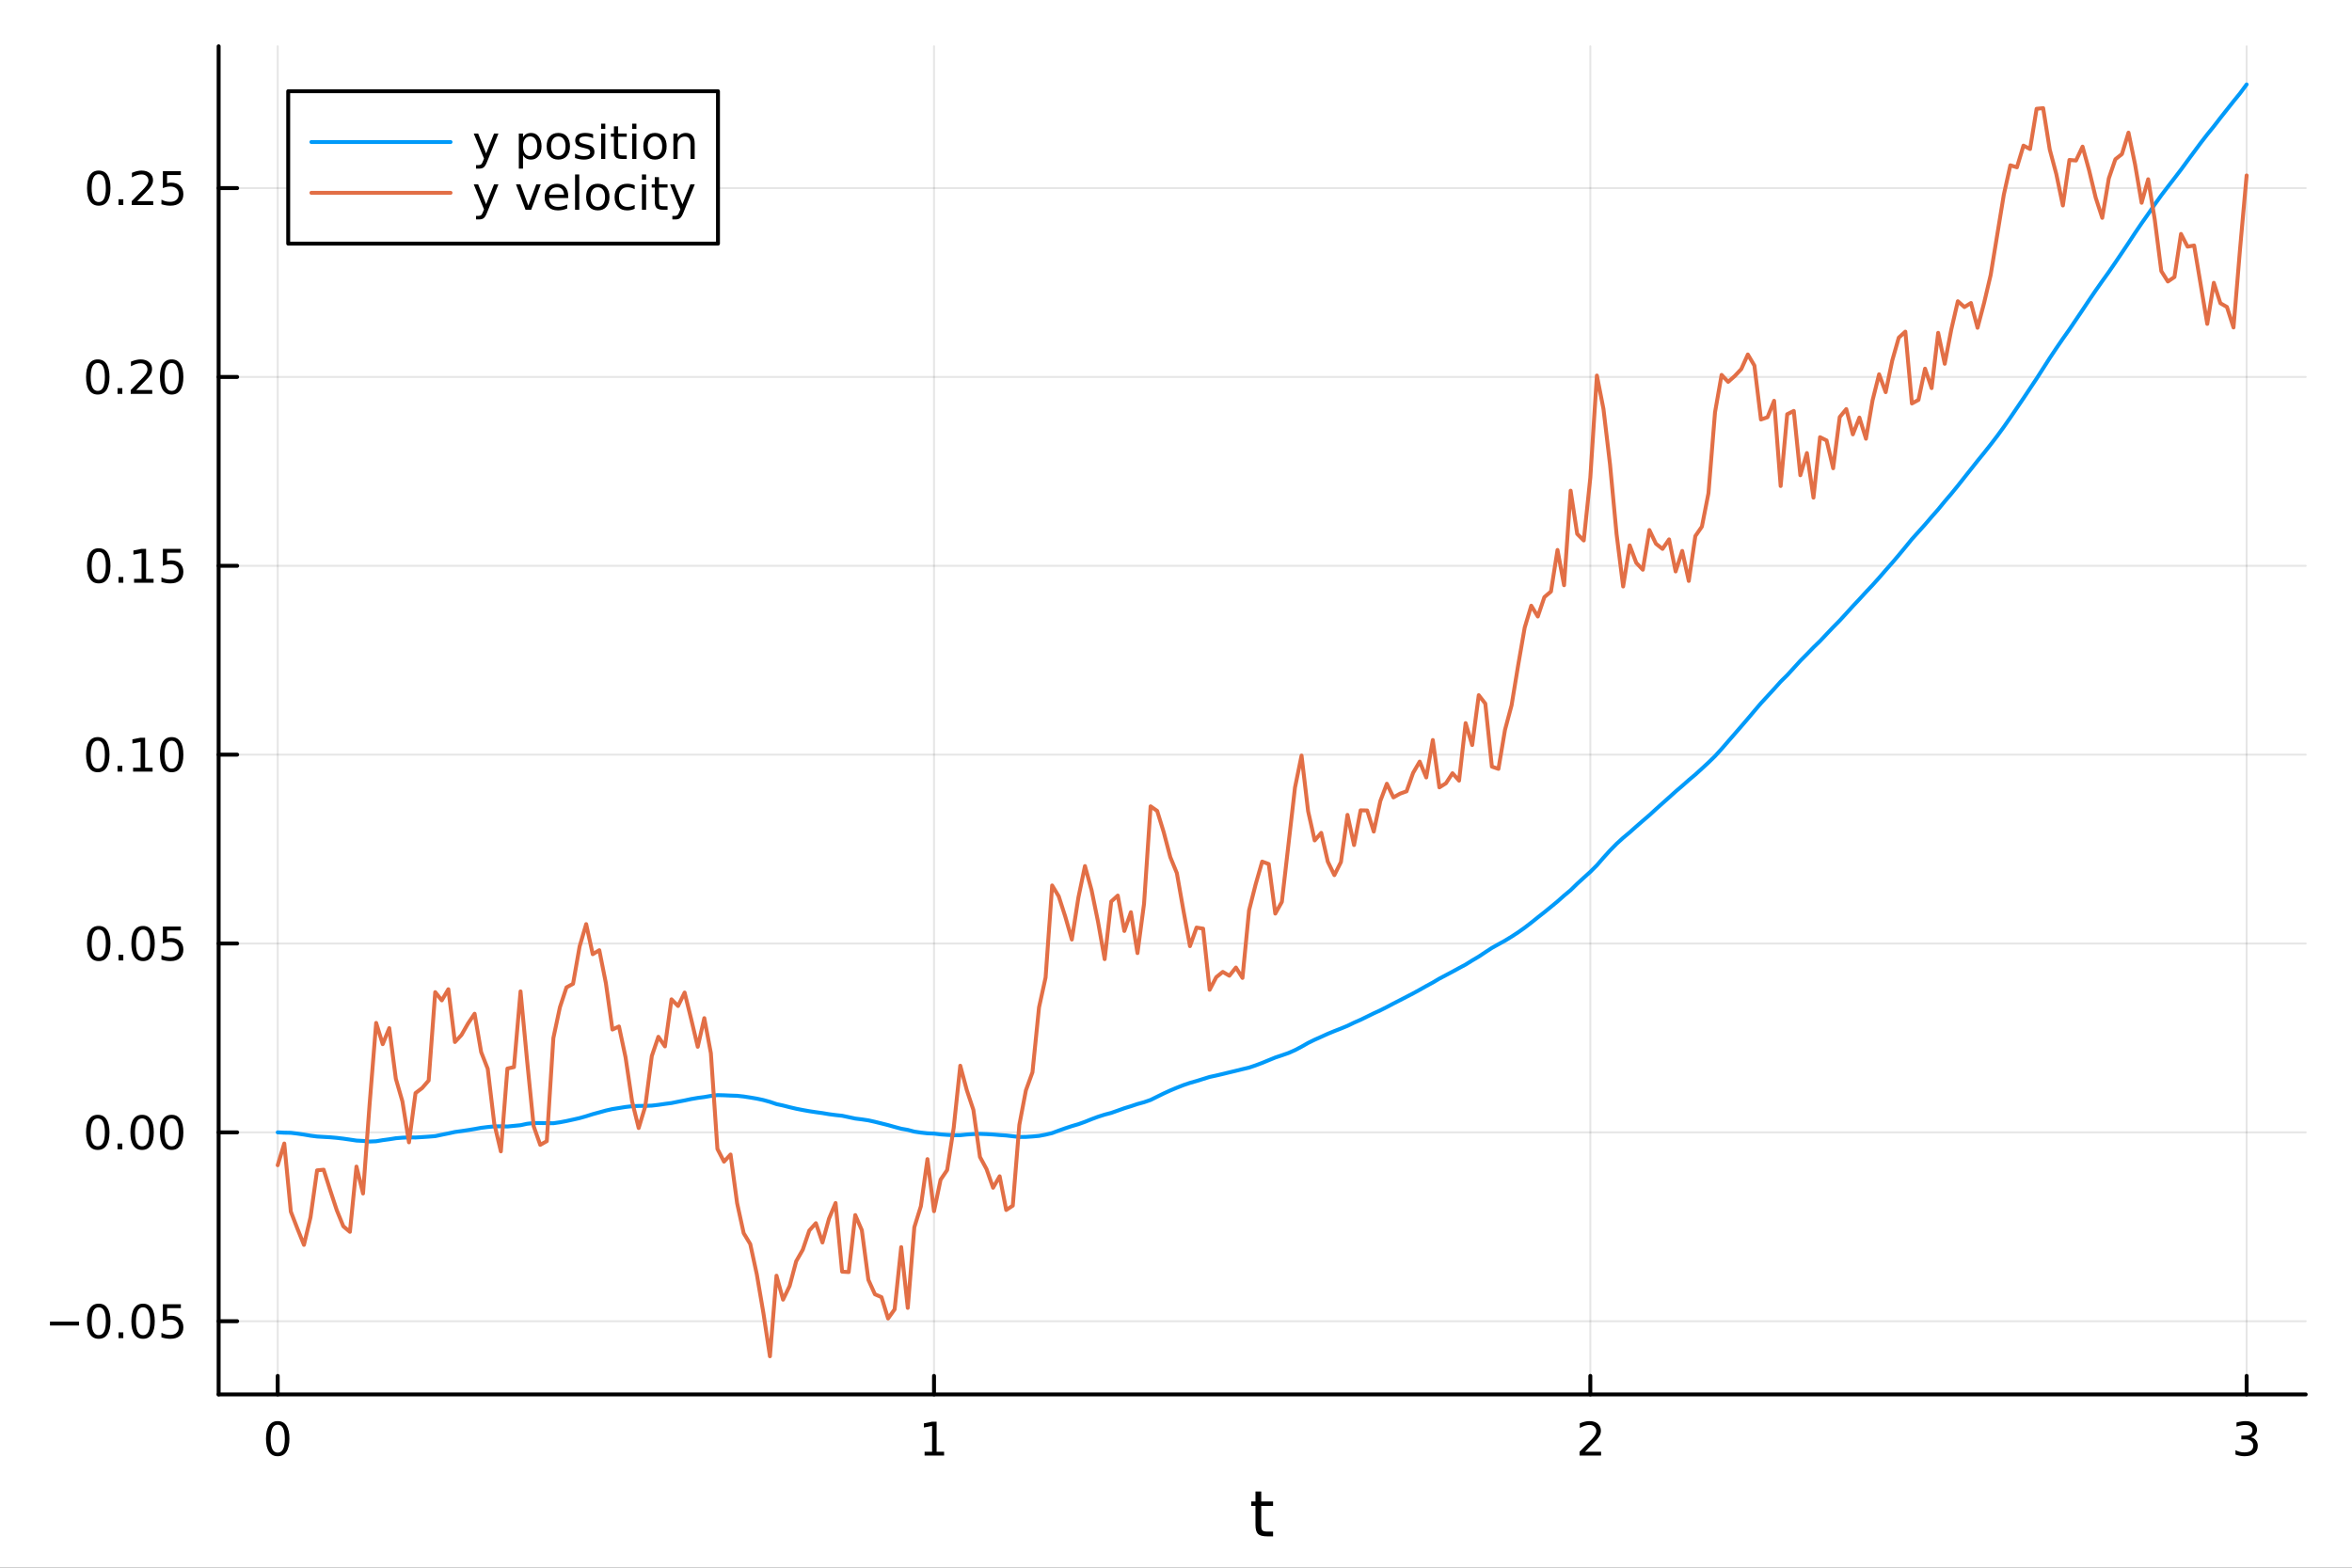<?xml version="1.0" encoding="utf-8"?>
<svg xmlns="http://www.w3.org/2000/svg" xmlns:xlink="http://www.w3.org/1999/xlink" width="600" height="400" viewBox="0 0 2400 1600">
<rect x="0" y="0" width="2400" height="1600" fill="#333333" stroke="none"/>
<defs>
  <clipPath id="clip410">
    <rect x="0" y="0" width="2400" height="1600"/>
  </clipPath>
</defs>
<path clip-path="url(#clip410)" d="M0 1600 L2400 1600 L2400 0 L0 0  Z" fill="#ffffff" fill-rule="evenodd" fill-opacity="1"/>
<defs>
  <clipPath id="clip411">
    <rect x="480" y="0" width="1681" height="1600"/>
  </clipPath>
</defs>
<path clip-path="url(#clip410)" d="M223.103 1423.18 L2352.76 1423.18 L2352.76 47.244 L223.103 47.244  Z" fill="#ffffff" fill-rule="evenodd" fill-opacity="1"/>
<defs>
  <clipPath id="clip412">
    <rect x="223" y="47" width="2131" height="1377"/>
  </clipPath>
</defs>
<polyline clip-path="url(#clip412)" style="stroke:#000000; stroke-linecap:round; stroke-linejoin:round; stroke-width:2; stroke-opacity:0.1; fill:none" points="283.376,1423.18 283.376,47.244 "/>
<polyline clip-path="url(#clip412)" style="stroke:#000000; stroke-linecap:round; stroke-linejoin:round; stroke-width:2; stroke-opacity:0.1; fill:none" points="953.078,1423.18 953.078,47.244 "/>
<polyline clip-path="url(#clip412)" style="stroke:#000000; stroke-linecap:round; stroke-linejoin:round; stroke-width:2; stroke-opacity:0.1; fill:none" points="1622.78,1423.18 1622.78,47.244 "/>
<polyline clip-path="url(#clip412)" style="stroke:#000000; stroke-linecap:round; stroke-linejoin:round; stroke-width:2; stroke-opacity:0.1; fill:none" points="2292.48,1423.18 2292.48,47.244 "/>
<polyline clip-path="url(#clip410)" style="stroke:#000000; stroke-linecap:round; stroke-linejoin:round; stroke-width:4; stroke-opacity:1; fill:none" points="223.103,1423.18 2352.76,1423.18 "/>
<polyline clip-path="url(#clip410)" style="stroke:#000000; stroke-linecap:round; stroke-linejoin:round; stroke-width:4; stroke-opacity:1; fill:none" points="283.376,1423.18 283.376,1404.28 "/>
<polyline clip-path="url(#clip410)" style="stroke:#000000; stroke-linecap:round; stroke-linejoin:round; stroke-width:4; stroke-opacity:1; fill:none" points="953.078,1423.18 953.078,1404.28 "/>
<polyline clip-path="url(#clip410)" style="stroke:#000000; stroke-linecap:round; stroke-linejoin:round; stroke-width:4; stroke-opacity:1; fill:none" points="1622.78,1423.18 1622.78,1404.28 "/>
<polyline clip-path="url(#clip410)" style="stroke:#000000; stroke-linecap:round; stroke-linejoin:round; stroke-width:4; stroke-opacity:1; fill:none" points="2292.48,1423.18 2292.48,1404.28 "/>
<path clip-path="url(#clip410)" d="M283.376 1454.1 Q279.765 1454.1 277.936 1457.66 Q276.13 1461.2 276.13 1468.33 Q276.13 1475.44 277.936 1479.01 Q279.765 1482.55 283.376 1482.55 Q287.01 1482.55 288.816 1479.01 Q290.644 1475.44 290.644 1468.33 Q290.644 1461.2 288.816 1457.66 Q287.01 1454.1 283.376 1454.1 M283.376 1450.39 Q289.186 1450.39 292.241 1455 Q295.32 1459.58 295.32 1468.33 Q295.32 1477.06 292.241 1481.67 Q289.186 1486.25 283.376 1486.25 Q277.566 1486.25 274.487 1481.67 Q271.431 1477.06 271.431 1468.33 Q271.431 1459.58 274.487 1455 Q277.566 1450.39 283.376 1450.39 Z" fill="#000000" fill-rule="nonzero" fill-opacity="1" /><path clip-path="url(#clip410)" d="M943.46 1481.64 L951.099 1481.64 L951.099 1455.28 L942.789 1456.95 L942.789 1452.69 L951.053 1451.02 L955.728 1451.02 L955.728 1481.64 L963.367 1481.64 L963.367 1485.58 L943.46 1485.58 L943.46 1481.64 Z" fill="#000000" fill-rule="nonzero" fill-opacity="1" /><path clip-path="url(#clip410)" d="M1617.43 1481.64 L1633.75 1481.64 L1633.75 1485.58 L1611.81 1485.58 L1611.81 1481.64 Q1614.47 1478.89 1619.05 1474.26 Q1623.66 1469.61 1624.84 1468.27 Q1627.09 1465.74 1627.97 1464.01 Q1628.87 1462.25 1628.87 1460.56 Q1628.87 1457.8 1626.92 1456.07 Q1625 1454.33 1621.9 1454.33 Q1619.7 1454.33 1617.25 1455.09 Q1614.82 1455.86 1612.04 1457.41 L1612.04 1452.69 Q1614.86 1451.55 1617.32 1450.97 Q1619.77 1450.39 1621.81 1450.39 Q1627.18 1450.39 1630.37 1453.08 Q1633.57 1455.77 1633.57 1460.26 Q1633.57 1462.39 1632.76 1464.31 Q1631.97 1466.2 1629.86 1468.8 Q1629.28 1469.47 1626.18 1472.69 Q1623.08 1475.88 1617.43 1481.64 Z" fill="#000000" fill-rule="nonzero" fill-opacity="1" /><path clip-path="url(#clip410)" d="M2296.73 1466.95 Q2300.09 1467.66 2301.96 1469.93 Q2303.86 1472.2 2303.86 1475.53 Q2303.86 1480.65 2300.34 1483.45 Q2296.82 1486.25 2290.34 1486.25 Q2288.17 1486.25 2285.85 1485.81 Q2283.56 1485.39 2281.11 1484.54 L2281.11 1480.02 Q2283.05 1481.16 2285.36 1481.74 Q2287.68 1482.32 2290.2 1482.32 Q2294.6 1482.32 2296.89 1480.58 Q2299.21 1478.84 2299.21 1475.53 Q2299.21 1472.48 2297.05 1470.77 Q2294.92 1469.03 2291.11 1469.03 L2287.08 1469.03 L2287.08 1465.19 L2291.29 1465.19 Q2294.74 1465.19 2296.57 1463.82 Q2298.4 1462.43 2298.4 1459.84 Q2298.4 1457.18 2296.5 1455.77 Q2294.62 1454.33 2291.11 1454.33 Q2289.18 1454.33 2286.99 1454.75 Q2284.79 1455.16 2282.15 1456.04 L2282.15 1451.88 Q2284.81 1451.14 2287.12 1450.77 Q2289.46 1450.39 2291.52 1450.39 Q2296.85 1450.39 2299.95 1452.83 Q2303.05 1455.23 2303.05 1459.35 Q2303.05 1462.22 2301.41 1464.21 Q2299.76 1466.18 2296.73 1466.95 Z" fill="#000000" fill-rule="nonzero" fill-opacity="1" /><path clip-path="url(#clip410)" d="M1286.99 1522.27 L1286.99 1532.4 L1299.05 1532.4 L1299.05 1536.95 L1286.99 1536.95 L1286.99 1556.3 Q1286.99 1560.66 1288.17 1561.9 Q1289.38 1563.14 1293.04 1563.14 L1299.05 1563.14 L1299.05 1568.04 L1293.04 1568.04 Q1286.26 1568.04 1283.68 1565.53 Q1281.1 1562.98 1281.1 1556.3 L1281.1 1536.95 L1276.81 1536.95 L1276.81 1532.4 L1281.1 1532.4 L1281.1 1522.27 L1286.99 1522.27 Z" fill="#000000" fill-rule="nonzero" fill-opacity="1" /><polyline clip-path="url(#clip412)" style="stroke:#000000; stroke-linecap:round; stroke-linejoin:round; stroke-width:2; stroke-opacity:0.1; fill:none" points="223.103,1348.44 2352.76,1348.44 "/>
<polyline clip-path="url(#clip412)" style="stroke:#000000; stroke-linecap:round; stroke-linejoin:round; stroke-width:2; stroke-opacity:0.1; fill:none" points="223.103,1155.7 2352.76,1155.7 "/>
<polyline clip-path="url(#clip412)" style="stroke:#000000; stroke-linecap:round; stroke-linejoin:round; stroke-width:2; stroke-opacity:0.1; fill:none" points="223.103,962.954 2352.76,962.954 "/>
<polyline clip-path="url(#clip412)" style="stroke:#000000; stroke-linecap:round; stroke-linejoin:round; stroke-width:2; stroke-opacity:0.1; fill:none" points="223.103,770.21 2352.76,770.21 "/>
<polyline clip-path="url(#clip412)" style="stroke:#000000; stroke-linecap:round; stroke-linejoin:round; stroke-width:2; stroke-opacity:0.1; fill:none" points="223.103,577.467 2352.76,577.467 "/>
<polyline clip-path="url(#clip412)" style="stroke:#000000; stroke-linecap:round; stroke-linejoin:round; stroke-width:2; stroke-opacity:0.1; fill:none" points="223.103,384.723 2352.76,384.723 "/>
<polyline clip-path="url(#clip412)" style="stroke:#000000; stroke-linecap:round; stroke-linejoin:round; stroke-width:2; stroke-opacity:0.1; fill:none" points="223.103,191.98 2352.76,191.98 "/>
<polyline clip-path="url(#clip410)" style="stroke:#000000; stroke-linecap:round; stroke-linejoin:round; stroke-width:4; stroke-opacity:1; fill:none" points="223.103,1423.18 223.103,47.244 "/>
<polyline clip-path="url(#clip410)" style="stroke:#000000; stroke-linecap:round; stroke-linejoin:round; stroke-width:4; stroke-opacity:1; fill:none" points="223.103,1348.44 242,1348.44 "/>
<polyline clip-path="url(#clip410)" style="stroke:#000000; stroke-linecap:round; stroke-linejoin:round; stroke-width:4; stroke-opacity:1; fill:none" points="223.103,1155.7 242,1155.7 "/>
<polyline clip-path="url(#clip410)" style="stroke:#000000; stroke-linecap:round; stroke-linejoin:round; stroke-width:4; stroke-opacity:1; fill:none" points="223.103,962.954 242,962.954 "/>
<polyline clip-path="url(#clip410)" style="stroke:#000000; stroke-linecap:round; stroke-linejoin:round; stroke-width:4; stroke-opacity:1; fill:none" points="223.103,770.21 242,770.21 "/>
<polyline clip-path="url(#clip410)" style="stroke:#000000; stroke-linecap:round; stroke-linejoin:round; stroke-width:4; stroke-opacity:1; fill:none" points="223.103,577.467 242,577.467 "/>
<polyline clip-path="url(#clip410)" style="stroke:#000000; stroke-linecap:round; stroke-linejoin:round; stroke-width:4; stroke-opacity:1; fill:none" points="223.103,384.723 242,384.723 "/>
<polyline clip-path="url(#clip410)" style="stroke:#000000; stroke-linecap:round; stroke-linejoin:round; stroke-width:4; stroke-opacity:1; fill:none" points="223.103,191.98 242,191.98 "/>
<path clip-path="url(#clip410)" d="M50.992 1348.89 L80.668 1348.89 L80.668 1352.83 L50.992 1352.83 L50.992 1348.89 Z" fill="#000000" fill-rule="nonzero" fill-opacity="1" /><path clip-path="url(#clip410)" d="M100.76 1334.24 Q97.149 1334.24 95.321 1337.8 Q93.515 1341.35 93.515 1348.48 Q93.515 1355.58 95.321 1359.15 Q97.149 1362.69 100.76 1362.69 Q104.395 1362.69 106.2 1359.15 Q108.029 1355.58 108.029 1348.48 Q108.029 1341.35 106.2 1337.8 Q104.395 1334.24 100.76 1334.24 M100.76 1330.54 Q106.571 1330.54 109.626 1335.14 Q112.705 1339.73 112.705 1348.48 Q112.705 1357.2 109.626 1361.81 Q106.571 1366.39 100.76 1366.39 Q94.95 1366.39 91.871 1361.81 Q88.816 1357.2 88.816 1348.48 Q88.816 1339.73 91.871 1335.14 Q94.95 1330.54 100.76 1330.54 Z" fill="#000000" fill-rule="nonzero" fill-opacity="1" /><path clip-path="url(#clip410)" d="M120.922 1359.84 L125.807 1359.84 L125.807 1365.72 L120.922 1365.72 L120.922 1359.84 Z" fill="#000000" fill-rule="nonzero" fill-opacity="1" /><path clip-path="url(#clip410)" d="M145.992 1334.24 Q142.381 1334.24 140.552 1337.8 Q138.746 1341.35 138.746 1348.48 Q138.746 1355.58 140.552 1359.15 Q142.381 1362.69 145.992 1362.69 Q149.626 1362.69 151.431 1359.15 Q153.26 1355.58 153.26 1348.48 Q153.26 1341.35 151.431 1337.8 Q149.626 1334.24 145.992 1334.24 M145.992 1330.54 Q151.802 1330.54 154.857 1335.14 Q157.936 1339.73 157.936 1348.48 Q157.936 1357.2 154.857 1361.81 Q151.802 1366.39 145.992 1366.39 Q140.181 1366.39 137.103 1361.81 Q134.047 1357.2 134.047 1348.48 Q134.047 1339.73 137.103 1335.14 Q140.181 1330.54 145.992 1330.54 Z" fill="#000000" fill-rule="nonzero" fill-opacity="1" /><path clip-path="url(#clip410)" d="M166.2 1331.16 L184.556 1331.16 L184.556 1335.1 L170.482 1335.1 L170.482 1343.57 Q171.501 1343.22 172.519 1343.06 Q173.538 1342.87 174.556 1342.87 Q180.343 1342.87 183.723 1346.05 Q187.103 1349.22 187.103 1354.63 Q187.103 1360.21 183.63 1363.31 Q180.158 1366.39 173.839 1366.39 Q171.663 1366.39 169.394 1366.02 Q167.149 1365.65 164.742 1364.91 L164.742 1360.21 Q166.825 1361.35 169.047 1361.9 Q171.269 1362.46 173.746 1362.46 Q177.751 1362.46 180.089 1360.35 Q182.427 1358.24 182.427 1354.63 Q182.427 1351.02 180.089 1348.92 Q177.751 1346.81 173.746 1346.81 Q171.871 1346.81 169.996 1347.23 Q168.144 1347.64 166.2 1348.52 L166.2 1331.16 Z" fill="#000000" fill-rule="nonzero" fill-opacity="1" /><path clip-path="url(#clip410)" d="M99.765 1141.5 Q96.154 1141.5 94.325 1145.06 Q92.52 1148.6 92.52 1155.73 Q92.52 1162.84 94.325 1166.4 Q96.154 1169.95 99.765 1169.95 Q103.399 1169.95 105.205 1166.4 Q107.033 1162.84 107.033 1155.73 Q107.033 1148.6 105.205 1145.06 Q103.399 1141.5 99.765 1141.5 M99.765 1137.79 Q105.575 1137.79 108.631 1142.4 Q111.709 1146.98 111.709 1155.73 Q111.709 1164.46 108.631 1169.07 Q105.575 1173.65 99.765 1173.65 Q93.955 1173.65 90.876 1169.07 Q87.821 1164.46 87.821 1155.73 Q87.821 1146.98 90.876 1142.4 Q93.955 1137.79 99.765 1137.79 Z" fill="#000000" fill-rule="nonzero" fill-opacity="1" /><path clip-path="url(#clip410)" d="M119.927 1167.1 L124.811 1167.1 L124.811 1172.98 L119.927 1172.98 L119.927 1167.1 Z" fill="#000000" fill-rule="nonzero" fill-opacity="1" /><path clip-path="url(#clip410)" d="M144.996 1141.5 Q141.385 1141.5 139.556 1145.06 Q137.751 1148.6 137.751 1155.73 Q137.751 1162.84 139.556 1166.4 Q141.385 1169.95 144.996 1169.95 Q148.63 1169.95 150.436 1166.4 Q152.265 1162.84 152.265 1155.73 Q152.265 1148.6 150.436 1145.06 Q148.63 1141.5 144.996 1141.5 M144.996 1137.79 Q150.806 1137.79 153.862 1142.4 Q156.941 1146.98 156.941 1155.73 Q156.941 1164.46 153.862 1169.07 Q150.806 1173.65 144.996 1173.65 Q139.186 1173.65 136.107 1169.07 Q133.052 1164.46 133.052 1155.73 Q133.052 1146.98 136.107 1142.4 Q139.186 1137.79 144.996 1137.79 Z" fill="#000000" fill-rule="nonzero" fill-opacity="1" /><path clip-path="url(#clip410)" d="M175.158 1141.5 Q171.547 1141.5 169.718 1145.06 Q167.913 1148.6 167.913 1155.73 Q167.913 1162.84 169.718 1166.4 Q171.547 1169.95 175.158 1169.95 Q178.792 1169.95 180.598 1166.4 Q182.427 1162.84 182.427 1155.73 Q182.427 1148.6 180.598 1145.06 Q178.792 1141.5 175.158 1141.5 M175.158 1137.79 Q180.968 1137.79 184.024 1142.4 Q187.103 1146.98 187.103 1155.73 Q187.103 1164.46 184.024 1169.07 Q180.968 1173.65 175.158 1173.65 Q169.348 1173.65 166.269 1169.07 Q163.214 1164.46 163.214 1155.73 Q163.214 1146.98 166.269 1142.4 Q169.348 1137.79 175.158 1137.79 Z" fill="#000000" fill-rule="nonzero" fill-opacity="1" /><path clip-path="url(#clip410)" d="M100.76 948.753 Q97.149 948.753 95.321 952.317 Q93.515 955.859 93.515 962.989 Q93.515 970.095 95.321 973.66 Q97.149 977.202 100.76 977.202 Q104.395 977.202 106.2 973.66 Q108.029 970.095 108.029 962.989 Q108.029 955.859 106.2 952.317 Q104.395 948.753 100.76 948.753 M100.76 945.049 Q106.571 945.049 109.626 949.655 Q112.705 954.239 112.705 962.989 Q112.705 971.716 109.626 976.322 Q106.571 980.905 100.76 980.905 Q94.95 980.905 91.871 976.322 Q88.816 971.716 88.816 962.989 Q88.816 954.239 91.871 949.655 Q94.95 945.049 100.76 945.049 Z" fill="#000000" fill-rule="nonzero" fill-opacity="1" /><path clip-path="url(#clip410)" d="M120.922 974.354 L125.807 974.354 L125.807 980.234 L120.922 980.234 L120.922 974.354 Z" fill="#000000" fill-rule="nonzero" fill-opacity="1" /><path clip-path="url(#clip410)" d="M145.992 948.753 Q142.381 948.753 140.552 952.317 Q138.746 955.859 138.746 962.989 Q138.746 970.095 140.552 973.66 Q142.381 977.202 145.992 977.202 Q149.626 977.202 151.431 973.66 Q153.26 970.095 153.26 962.989 Q153.26 955.859 151.431 952.317 Q149.626 948.753 145.992 948.753 M145.992 945.049 Q151.802 945.049 154.857 949.655 Q157.936 954.239 157.936 962.989 Q157.936 971.716 154.857 976.322 Q151.802 980.905 145.992 980.905 Q140.181 980.905 137.103 976.322 Q134.047 971.716 134.047 962.989 Q134.047 954.239 137.103 949.655 Q140.181 945.049 145.992 945.049 Z" fill="#000000" fill-rule="nonzero" fill-opacity="1" /><path clip-path="url(#clip410)" d="M166.2 945.674 L184.556 945.674 L184.556 949.609 L170.482 949.609 L170.482 958.081 Q171.501 957.734 172.519 957.572 Q173.538 957.387 174.556 957.387 Q180.343 957.387 183.723 960.558 Q187.103 963.729 187.103 969.146 Q187.103 974.725 183.63 977.827 Q180.158 980.905 173.839 980.905 Q171.663 980.905 169.394 980.535 Q167.149 980.165 164.742 979.424 L164.742 974.725 Q166.825 975.859 169.047 976.415 Q171.269 976.97 173.746 976.97 Q177.751 976.97 180.089 974.864 Q182.427 972.757 182.427 969.146 Q182.427 965.535 180.089 963.429 Q177.751 961.322 173.746 961.322 Q171.871 961.322 169.996 961.739 Q168.144 962.155 166.2 963.035 L166.2 945.674 Z" fill="#000000" fill-rule="nonzero" fill-opacity="1" /><path clip-path="url(#clip410)" d="M99.765 756.009 Q96.154 756.009 94.325 759.574 Q92.52 763.116 92.52 770.245 Q92.52 777.352 94.325 780.916 Q96.154 784.458 99.765 784.458 Q103.399 784.458 105.205 780.916 Q107.033 777.352 107.033 770.245 Q107.033 763.116 105.205 759.574 Q103.399 756.009 99.765 756.009 M99.765 752.305 Q105.575 752.305 108.631 756.912 Q111.709 761.495 111.709 770.245 Q111.709 778.972 108.631 783.578 Q105.575 788.162 99.765 788.162 Q93.955 788.162 90.876 783.578 Q87.821 778.972 87.821 770.245 Q87.821 761.495 90.876 756.912 Q93.955 752.305 99.765 752.305 Z" fill="#000000" fill-rule="nonzero" fill-opacity="1" /><path clip-path="url(#clip410)" d="M119.927 781.611 L124.811 781.611 L124.811 787.49 L119.927 787.49 L119.927 781.611 Z" fill="#000000" fill-rule="nonzero" fill-opacity="1" /><path clip-path="url(#clip410)" d="M135.806 783.555 L143.445 783.555 L143.445 757.19 L135.135 758.856 L135.135 754.597 L143.399 752.93 L148.075 752.93 L148.075 783.555 L155.714 783.555 L155.714 787.49 L135.806 787.49 L135.806 783.555 Z" fill="#000000" fill-rule="nonzero" fill-opacity="1" /><path clip-path="url(#clip410)" d="M175.158 756.009 Q171.547 756.009 169.718 759.574 Q167.913 763.116 167.913 770.245 Q167.913 777.352 169.718 780.916 Q171.547 784.458 175.158 784.458 Q178.792 784.458 180.598 780.916 Q182.427 777.352 182.427 770.245 Q182.427 763.116 180.598 759.574 Q178.792 756.009 175.158 756.009 M175.158 752.305 Q180.968 752.305 184.024 756.912 Q187.103 761.495 187.103 770.245 Q187.103 778.972 184.024 783.578 Q180.968 788.162 175.158 788.162 Q169.348 788.162 166.269 783.578 Q163.214 778.972 163.214 770.245 Q163.214 761.495 166.269 756.912 Q169.348 752.305 175.158 752.305 Z" fill="#000000" fill-rule="nonzero" fill-opacity="1" /><path clip-path="url(#clip410)" d="M100.76 563.266 Q97.149 563.266 95.321 566.83 Q93.515 570.372 93.515 577.502 Q93.515 584.608 95.321 588.173 Q97.149 591.715 100.76 591.715 Q104.395 591.715 106.2 588.173 Q108.029 584.608 108.029 577.502 Q108.029 570.372 106.2 566.83 Q104.395 563.266 100.76 563.266 M100.76 559.562 Q106.571 559.562 109.626 564.168 Q112.705 568.752 112.705 577.502 Q112.705 586.228 109.626 590.835 Q106.571 595.418 100.76 595.418 Q94.95 595.418 91.871 590.835 Q88.816 586.228 88.816 577.502 Q88.816 568.752 91.871 564.168 Q94.95 559.562 100.76 559.562 Z" fill="#000000" fill-rule="nonzero" fill-opacity="1" /><path clip-path="url(#clip410)" d="M120.922 588.867 L125.807 588.867 L125.807 594.747 L120.922 594.747 L120.922 588.867 Z" fill="#000000" fill-rule="nonzero" fill-opacity="1" /><path clip-path="url(#clip410)" d="M136.802 590.812 L144.441 590.812 L144.441 564.446 L136.131 566.113 L136.131 561.854 L144.394 560.187 L149.07 560.187 L149.07 590.812 L156.709 590.812 L156.709 594.747 L136.802 594.747 L136.802 590.812 Z" fill="#000000" fill-rule="nonzero" fill-opacity="1" /><path clip-path="url(#clip410)" d="M166.2 560.187 L184.556 560.187 L184.556 564.122 L170.482 564.122 L170.482 572.594 Q171.501 572.247 172.519 572.085 Q173.538 571.9 174.556 571.9 Q180.343 571.9 183.723 575.071 Q187.103 578.242 187.103 583.659 Q187.103 589.238 183.63 592.34 Q180.158 595.418 173.839 595.418 Q171.663 595.418 169.394 595.048 Q167.149 594.677 164.742 593.937 L164.742 589.238 Q166.825 590.372 169.047 590.927 Q171.269 591.483 173.746 591.483 Q177.751 591.483 180.089 589.377 Q182.427 587.27 182.427 583.659 Q182.427 580.048 180.089 577.941 Q177.751 575.835 173.746 575.835 Q171.871 575.835 169.996 576.252 Q168.144 576.668 166.2 577.548 L166.2 560.187 Z" fill="#000000" fill-rule="nonzero" fill-opacity="1" /><path clip-path="url(#clip410)" d="M99.765 370.522 Q96.154 370.522 94.325 374.087 Q92.52 377.628 92.52 384.758 Q92.52 391.865 94.325 395.429 Q96.154 398.971 99.765 398.971 Q103.399 398.971 105.205 395.429 Q107.033 391.865 107.033 384.758 Q107.033 377.628 105.205 374.087 Q103.399 370.522 99.765 370.522 M99.765 366.818 Q105.575 366.818 108.631 371.425 Q111.709 376.008 111.709 384.758 Q111.709 393.485 108.631 398.091 Q105.575 402.675 99.765 402.675 Q93.955 402.675 90.876 398.091 Q87.821 393.485 87.821 384.758 Q87.821 376.008 90.876 371.425 Q93.955 366.818 99.765 366.818 Z" fill="#000000" fill-rule="nonzero" fill-opacity="1" /><path clip-path="url(#clip410)" d="M119.927 396.124 L124.811 396.124 L124.811 402.003 L119.927 402.003 L119.927 396.124 Z" fill="#000000" fill-rule="nonzero" fill-opacity="1" /><path clip-path="url(#clip410)" d="M139.024 398.068 L155.343 398.068 L155.343 402.003 L133.399 402.003 L133.399 398.068 Q136.061 395.314 140.644 390.684 Q145.251 386.031 146.431 384.689 Q148.677 382.165 149.556 380.429 Q150.459 378.67 150.459 376.98 Q150.459 374.226 148.515 372.49 Q146.593 370.754 143.492 370.754 Q141.293 370.754 138.839 371.517 Q136.408 372.281 133.631 373.832 L133.631 369.11 Q136.455 367.976 138.908 367.397 Q141.362 366.818 143.399 366.818 Q148.769 366.818 151.964 369.504 Q155.158 372.189 155.158 376.679 Q155.158 378.809 154.348 380.73 Q153.561 382.628 151.455 385.221 Q150.876 385.892 147.774 389.11 Q144.672 392.304 139.024 398.068 Z" fill="#000000" fill-rule="nonzero" fill-opacity="1" /><path clip-path="url(#clip410)" d="M175.158 370.522 Q171.547 370.522 169.718 374.087 Q167.913 377.628 167.913 384.758 Q167.913 391.865 169.718 395.429 Q171.547 398.971 175.158 398.971 Q178.792 398.971 180.598 395.429 Q182.427 391.865 182.427 384.758 Q182.427 377.628 180.598 374.087 Q178.792 370.522 175.158 370.522 M175.158 366.818 Q180.968 366.818 184.024 371.425 Q187.103 376.008 187.103 384.758 Q187.103 393.485 184.024 398.091 Q180.968 402.675 175.158 402.675 Q169.348 402.675 166.269 398.091 Q163.214 393.485 163.214 384.758 Q163.214 376.008 166.269 371.425 Q169.348 366.818 175.158 366.818 Z" fill="#000000" fill-rule="nonzero" fill-opacity="1" /><path clip-path="url(#clip410)" d="M100.76 177.778 Q97.149 177.778 95.321 181.343 Q93.515 184.885 93.515 192.015 Q93.515 199.121 95.321 202.686 Q97.149 206.227 100.76 206.227 Q104.395 206.227 106.2 202.686 Q108.029 199.121 108.029 192.015 Q108.029 184.885 106.2 181.343 Q104.395 177.778 100.76 177.778 M100.76 174.075 Q106.571 174.075 109.626 178.681 Q112.705 183.265 112.705 192.015 Q112.705 200.741 109.626 205.348 Q106.571 209.931 100.76 209.931 Q94.95 209.931 91.871 205.348 Q88.816 200.741 88.816 192.015 Q88.816 183.265 91.871 178.681 Q94.95 174.075 100.76 174.075 Z" fill="#000000" fill-rule="nonzero" fill-opacity="1" /><path clip-path="url(#clip410)" d="M120.922 203.38 L125.807 203.38 L125.807 209.26 L120.922 209.26 L120.922 203.38 Z" fill="#000000" fill-rule="nonzero" fill-opacity="1" /><path clip-path="url(#clip410)" d="M140.019 205.325 L156.339 205.325 L156.339 209.26 L134.394 209.26 L134.394 205.325 Q137.056 202.57 141.64 197.94 Q146.246 193.288 147.427 191.945 Q149.672 189.422 150.552 187.686 Q151.455 185.927 151.455 184.237 Q151.455 181.482 149.51 179.746 Q147.589 178.01 144.487 178.01 Q142.288 178.01 139.834 178.774 Q137.404 179.538 134.626 181.089 L134.626 176.366 Q137.45 175.232 139.904 174.653 Q142.357 174.075 144.394 174.075 Q149.765 174.075 152.959 176.76 Q156.154 179.445 156.154 183.936 Q156.154 186.065 155.343 187.987 Q154.556 189.885 152.45 192.477 Q151.871 193.149 148.769 196.366 Q145.668 199.561 140.019 205.325 Z" fill="#000000" fill-rule="nonzero" fill-opacity="1" /><path clip-path="url(#clip410)" d="M166.2 174.7 L184.556 174.7 L184.556 178.635 L170.482 178.635 L170.482 187.107 Q171.501 186.76 172.519 186.598 Q173.538 186.413 174.556 186.413 Q180.343 186.413 183.723 189.584 Q187.103 192.755 187.103 198.172 Q187.103 203.751 183.63 206.852 Q180.158 209.931 173.839 209.931 Q171.663 209.931 169.394 209.561 Q167.149 209.19 164.742 208.45 L164.742 203.751 Q166.825 204.885 169.047 205.44 Q171.269 205.996 173.746 205.996 Q177.751 205.996 180.089 203.889 Q182.427 201.783 182.427 198.172 Q182.427 194.561 180.089 192.454 Q177.751 190.348 173.746 190.348 Q171.871 190.348 169.996 190.765 Q168.144 191.181 166.2 192.061 L166.2 174.7 Z" fill="#000000" fill-rule="nonzero" fill-opacity="1" /><polyline clip-path="url(#clip412)" style="stroke:#009af9; stroke-linecap:round; stroke-linejoin:round; stroke-width:4; stroke-opacity:1; fill:none" points="283.376,1155.7 290.073,1156.03 296.77,1156.15 303.467,1156.96 310.164,1157.94 316.861,1159.09 323.558,1159.95 330.255,1160.34 336.952,1160.72 343.649,1161.31 350.346,1162.11 357.043,1163.07 363.74,1164.08 370.437,1164.43 377.134,1165.06 383.831,1164.77 390.528,1163.65 397.225,1162.75 403.922,1161.69 410.619,1161.14 417.316,1160.83 424.013,1160.93 430.71,1160.53 437.407,1160.08 444.104,1159.55 450.801,1158.12 457.498,1156.77 464.195,1155.31 470.892,1154.39 477.589,1153.39 484.286,1152.28 490.983,1151.07 497.68,1150.25 504.377,1149.6 511.075,1149.51 517.772,1149.71 524.469,1149.06 531.166,1148.39 537.863,1146.95 544.56,1146.22 551.257,1146.16 557.954,1146.29 564.651,1146.38 571.348,1145.41 578.045,1144.14 584.742,1142.66 591.439,1141.14 598.136,1139.24 604.833,1137.12 611.53,1135.3 618.227,1133.44 624.924,1131.92 631.621,1130.87 638.318,1129.79 645.015,1129.02 651.712,1128.71 658.409,1128.66 665.106,1128.4 671.803,1127.62 678.5,1126.64 685.197,1125.77 691.894,1124.41 698.591,1123.12 705.288,1121.69 711.985,1120.54 718.682,1119.66 725.379,1118.5 732.076,1117.69 738.773,1117.86 745.47,1118.16 752.167,1118.38 758.864,1119.11 765.561,1120.14 772.258,1121.28 778.955,1122.72 785.652,1124.57 792.349,1126.85 799.047,1128.31 805.744,1130.02 812.441,1131.59 819.138,1132.91 825.835,1134.1 832.532,1135.11 839.229,1136.03 845.926,1137.16 852.623,1138.04 859.32,1138.76 866.017,1140.18 872.714,1141.61 879.411,1142.45 886.108,1143.45 892.805,1144.95 899.502,1146.61 906.199,1148.29 912.896,1150.19 919.593,1151.99 926.29,1153.17 932.987,1154.96 939.684,1155.93 946.381,1156.68 953.078,1156.95 959.775,1157.76 966.472,1158.24 973.169,1158.62 979.866,1158.58 986.563,1157.9 993.26,1157.47 999.957,1157.24 1006.65,1157.49 1013.35,1157.86 1020.05,1158.43 1026.75,1158.88 1033.44,1159.67 1040.14,1160.42 1046.84,1160.34 1053.53,1159.91 1060.23,1159.3 1066.93,1158.02 1073.62,1156.44 1080.32,1153.92 1087.02,1151.52 1093.72,1149.31 1100.41,1147.35 1107.11,1144.95 1113.81,1142.23 1120.5,1139.76 1127.2,1137.61 1133.9,1135.84 1140.59,1133.49 1147.29,1131.07 1153.99,1129.02 1160.69,1126.77 1167.38,1124.94 1174.08,1122.61 1180.78,1119.28 1187.47,1116 1194.17,1112.93 1200.87,1110.12 1207.56,1107.48 1214.26,1105.21 1220.96,1103.31 1227.66,1101.22 1234.35,1099.14 1241.05,1097.69 1247.75,1096.11 1254.44,1094.47 1261.14,1092.87 1267.84,1091.19 1274.54,1089.61 1281.23,1087.34 1287.93,1084.82 1294.63,1082.05 1301.32,1079.31 1308.02,1077.08 1314.72,1074.73 1321.41,1071.79 1328.11,1068.27 1334.81,1064.43 1341.51,1061.15 1348.2,1058.17 1354.9,1055.11 1361.6,1052.35 1368.29,1049.73 1374.99,1046.97 1381.69,1043.73 1388.38,1040.79 1395.08,1037.51 1401.78,1034.22 1408.48,1031.15 1415.17,1027.77 1421.87,1024.21 1428.57,1020.79 1435.26,1017.34 1441.96,1013.86 1448.66,1010.19 1455.35,1006.4 1462.05,1002.78 1468.75,998.778 1475.45,995.257 1482.14,991.695 1488.84,988.029 1495.54,984.44 1502.23,980.263 1508.93,976.31 1515.63,971.848 1522.33,967.473 1529.02,963.74 1535.72,960.03 1542.42,955.922 1549.11,951.564 1555.81,946.799 1562.51,941.648 1569.2,936.272 1575.9,931.008 1582.6,925.545 1589.3,920.025 1595.99,914.081 1602.69,908.497 1609.39,901.948 1616.08,895.84 1622.78,889.799 1629.48,883.118 1636.17,875.394 1642.87,868.01 1649.57,861.191 1656.27,855.086 1662.96,849.515 1669.66,843.524 1676.36,837.712 1683.05,831.969 1689.75,825.822 1696.45,819.814 1703.14,813.859 1709.84,807.808 1716.54,802.083 1723.24,796.149 1729.93,790.521 1736.63,784.435 1743.33,778.253 1750.02,771.73 1756.72,764.381 1763.42,756.65 1770.11,748.99 1776.81,741.272 1783.51,733.482 1790.21,725.543 1796.9,717.717 1803.6,710.441 1810.3,703.142 1816.99,695.676 1823.69,689.079 1830.39,681.75 1837.09,674.387 1843.78,667.68 1850.48,660.748 1857.18,654.269 1863.87,647.175 1870.57,640.113 1877.27,633.335 1883.96,626.035 1890.66,618.653 1897.36,611.529 1904.06,604.234 1910.75,597.155 1917.45,589.685 1924.15,581.948 1930.84,574.393 1937.54,566.516 1944.24,558.405 1950.93,550.233 1957.63,542.794 1964.33,535.318 1971.03,527.524 1977.72,519.928 1984.42,511.768 1991.12,503.924 1997.81,495.73 2004.51,487.247 2011.21,478.824 2017.9,470.359 2024.6,462.148 2031.3,453.682 2038,444.931 2044.69,435.771 2051.39,426.202 2058.09,416.332 2064.78,406.483 2071.48,396.412 2078.18,386.376 2084.87,375.929 2091.57,365.476 2098.27,355.445 2104.97,345.665 2111.66,336.205 2118.36,326.28 2125.06,316.362 2131.75,306.301 2138.45,296.483 2145.15,286.943 2151.85,277.609 2158.54,267.873 2165.24,257.942 2171.94,247.957 2178.63,237.754 2185.33,227.876 2192.03,218.388 2198.72,208.661 2205.42,199.344 2212.12,190.554 2218.82,181.87 2225.51,173.14 2232.21,163.971 2238.91,154.931 2245.6,145.88 2252.3,137.227 2259,128.976 2265.69,120.306 2272.39,111.843 2279.09,103.419 2285.79,95.205 2292.48,86.186 "/>
<polyline clip-path="url(#clip412)" style="stroke:#e26f46; stroke-linecap:round; stroke-linejoin:round; stroke-width:4; stroke-opacity:1; fill:none" points="283.376,1189.22 290.073,1167.08 296.77,1236.58 303.467,1253.93 310.164,1270.55 316.861,1242.35 323.558,1194.48 330.255,1193.81 336.952,1214.83 343.649,1235.17 350.346,1251.58 357.043,1257.25 363.74,1190.62 370.437,1218.09 377.134,1127.26 383.831,1044 390.528,1065.71 397.225,1049.32 403.922,1100.98 410.619,1124.09 417.316,1165.88 424.013,1115.61 430.71,1110.49 437.407,1102.78 444.104,1012.6 450.801,1021.01 457.498,1009.63 464.195,1063.49 470.892,1056.32 477.589,1044.56 484.286,1034.61 490.983,1073.78 497.68,1090.85 504.377,1146.92 511.075,1175.12 517.772,1090.58 524.469,1089.09 531.166,1011.83 537.863,1082.56 544.56,1149.44 551.257,1168.45 557.954,1164.67 564.651,1059.43 571.348,1028.03 578.045,1007.73 584.742,1004.1 591.439,965.995 598.136,943.166 604.833,973.865 611.53,969.781 618.227,1003.28 624.924,1050.77 631.621,1047.61 638.318,1079.1 645.015,1124.17 651.712,1151.27 658.409,1129.29 665.106,1077.83 671.803,1058.15 678.5,1067.96 685.197,1019.93 691.894,1026.73 698.591,1013 705.288,1040.12 711.985,1068.36 718.682,1039.14 725.379,1074.88 732.076,1172.64 738.773,1185.59 745.47,1178.31 752.167,1228.04 758.864,1258.62 765.561,1269.67 772.258,1300.62 778.955,1339.9 785.652,1384.24 792.349,1301.98 799.047,1326.46 805.744,1312.48 812.441,1287.26 819.138,1275.53 825.835,1255.84 832.532,1248.41 839.229,1268.11 845.926,1243.78 852.623,1227.8 859.32,1297.87 866.017,1298.28 872.714,1240.11 879.411,1255.51 886.108,1306.2 892.805,1320.98 899.502,1323.9 906.199,1345.67 912.896,1336.33 919.593,1272.82 926.29,1334.83 932.987,1252.55 939.684,1231.02 946.381,1183 953.078,1236.17 959.775,1204.03 966.472,1194.18 973.169,1151.02 979.866,1087.7 986.563,1112.71 993.26,1132.79 999.957,1180.8 1006.65,1193.13 1013.35,1212.23 1020.05,1200.52 1026.75,1234.95 1033.44,1230.5 1040.14,1148.09 1046.84,1112.81 1053.53,1094.38 1060.23,1028.17 1066.93,997.659 1073.62,903.702 1080.32,914.743 1087.02,935.538 1093.72,958.908 1100.41,915.948 1107.11,883.933 1113.81,908.346 1120.5,941.104 1127.2,978.914 1133.9,920.104 1140.59,914.022 1147.29,950.173 1153.99,931.017 1160.69,972.719 1167.38,922.491 1174.08,822.932 1180.78,827.615 1187.47,849.314 1194.17,874.764 1200.87,891.097 1207.56,929.118 1214.26,965.639 1220.96,946.704 1227.66,947.802 1234.35,1010.21 1241.05,997.344 1247.75,991.916 1254.44,995.848 1261.14,987.464 1267.84,998.056 1274.54,929.171 1281.23,902.728 1287.93,879.361 1294.63,881.827 1301.32,932.439 1308.02,920.474 1314.72,862.15 1321.41,803.835 1328.11,771.133 1334.81,827.904 1341.51,857.75 1348.2,850.028 1354.9,879.385 1361.6,893.171 1368.29,879.826 1374.99,831.66 1381.69,862.469 1388.38,827.028 1395.08,827.164 1401.78,848.725 1408.48,817.565 1415.17,799.877 1421.87,813.846 1428.57,810.049 1435.26,807.634 1441.96,788.777 1448.66,777.299 1455.35,793.493 1462.05,755.28 1468.75,803.614 1475.45,799.429 1482.14,789.16 1488.84,796.726 1495.54,738.039 1502.23,760.404 1508.93,709.509 1515.63,718.137 1522.33,782.422 1529.02,784.728 1535.72,744.883 1542.42,719.884 1549.11,679.183 1555.81,640.573 1562.51,618.179 1569.2,629.221 1575.9,609.417 1582.6,603.727 1589.3,561.296 1595.99,597.289 1602.69,500.795 1609.39,544.905 1616.08,551.612 1622.78,487.579 1629.48,383.295 1636.17,417.276 1642.87,473.855 1649.57,545.189 1656.27,598.573 1662.96,556.606 1669.66,574.448 1676.36,581.48 1683.05,540.936 1689.75,554.948 1696.45,560.222 1703.14,550.503 1709.84,583.23 1716.54,562.288 1723.24,592.914 1729.93,547.138 1736.63,537.473 1743.33,503.368 1750.02,420.812 1756.72,382.628 1763.42,389.719 1770.11,383.847 1776.81,376.681 1783.51,361.773 1790.21,373.104 1796.9,428.154 1803.6,425.813 1810.3,409.05 1816.99,496.026 1823.69,422.777 1830.39,419.404 1837.09,485.033 1843.78,462.416 1850.48,507.894 1857.18,446.203 1863.87,449.533 1870.57,477.9 1877.27,425.666 1883.96,417.507 1890.66,443.336 1897.36,426.19 1904.06,447.783 1910.75,408.686 1917.45,381.985 1924.15,400.243 1930.84,368.013 1937.54,344.579 1944.24,338.484 1950.93,411.778 1957.63,408.124 1964.33,376.269 1971.03,396.112 1977.72,339.698 1984.42,371.292 1991.12,336.295 1997.81,307.437 2004.51,313.394 2011.21,309.225 2017.9,334.528 2024.6,309.121 2031.3,280.647 2038,239.629 2044.69,198.816 2051.39,168.719 2058.09,170.769 2064.78,148.625 2071.48,152.1 2078.18,111.029 2084.87,110.386 2091.57,152.571 2098.27,177.647 2104.97,209.73 2111.66,163.244 2118.36,163.826 2125.06,149.655 2131.75,173.861 2138.45,201.707 2145.15,222.327 2151.85,182.106 2158.54,162.555 2165.24,157.257 2171.94,135.383 2178.63,167.829 2185.33,206.967 2192.03,182.944 2198.72,224.015 2205.42,276.681 2212.12,287.313 2218.82,282.719 2225.51,238.753 2232.21,251.733 2238.91,250.569 2245.6,290.459 2252.3,330.545 2259,288.658 2265.69,309.464 2272.39,313.301 2279.09,334.239 2285.79,253.803 2292.48,179.063 "/>
<path clip-path="url(#clip410)" d="M294.091 248.629 L732.634 248.629 L732.634 93.109 L294.091 93.109  Z" fill="#ffffff" fill-rule="evenodd" fill-opacity="1"/>
<polyline clip-path="url(#clip410)" style="stroke:#000000; stroke-linecap:round; stroke-linejoin:round; stroke-width:4; stroke-opacity:1; fill:none" points="294.091,248.629 732.634,248.629 732.634,93.109 294.091,93.109 294.091,248.629 "/>
<polyline clip-path="url(#clip410)" style="stroke:#009af9; stroke-linecap:round; stroke-linejoin:round; stroke-width:4; stroke-opacity:1; fill:none" points="317.754,144.949 459.731,144.949 "/>
<path clip-path="url(#clip410)" d="M497.236 164.636 Q495.43 169.266 493.717 170.678 Q492.005 172.09 489.134 172.09 L485.731 172.09 L485.731 168.525 L488.231 168.525 Q489.991 168.525 490.963 167.692 Q491.935 166.858 493.116 163.756 L493.88 161.812 L483.393 136.303 L487.907 136.303 L496.009 156.581 L504.111 136.303 L508.625 136.303 L497.236 164.636 Z" fill="#000000" fill-rule="nonzero" fill-opacity="1" /><path clip-path="url(#clip410)" d="M533.694 158.34 L533.694 172.09 L529.412 172.09 L529.412 136.303 L533.694 136.303 L533.694 140.238 Q535.037 137.923 537.074 136.812 Q539.134 135.678 541.981 135.678 Q546.703 135.678 549.643 139.428 Q552.606 143.178 552.606 149.289 Q552.606 155.4 549.643 159.15 Q546.703 162.9 541.981 162.9 Q539.134 162.9 537.074 161.789 Q535.037 160.655 533.694 158.34 M548.185 149.289 Q548.185 144.59 546.24 141.928 Q544.319 139.243 540.939 139.243 Q537.56 139.243 535.615 141.928 Q533.694 144.59 533.694 149.289 Q533.694 153.988 535.615 156.673 Q537.56 159.335 540.939 159.335 Q544.319 159.335 546.24 156.673 Q548.185 153.988 548.185 149.289 Z" fill="#000000" fill-rule="nonzero" fill-opacity="1" /><path clip-path="url(#clip410)" d="M569.712 139.289 Q566.287 139.289 564.296 141.974 Q562.305 144.636 562.305 149.289 Q562.305 153.942 564.273 156.627 Q566.263 159.289 569.712 159.289 Q573.115 159.289 575.106 156.604 Q577.097 153.918 577.097 149.289 Q577.097 144.682 575.106 141.997 Q573.115 139.289 569.712 139.289 M569.712 135.678 Q575.268 135.678 578.439 139.289 Q581.611 142.9 581.611 149.289 Q581.611 155.655 578.439 159.289 Q575.268 162.9 569.712 162.9 Q564.134 162.9 560.963 159.289 Q557.814 155.655 557.814 149.289 Q557.814 142.9 560.963 139.289 Q564.134 135.678 569.712 135.678 Z" fill="#000000" fill-rule="nonzero" fill-opacity="1" /><path clip-path="url(#clip410)" d="M605.198 137.067 L605.198 141.094 Q603.393 140.169 601.448 139.706 Q599.504 139.243 597.421 139.243 Q594.249 139.243 592.652 140.215 Q591.078 141.187 591.078 143.131 Q591.078 144.613 592.212 145.469 Q593.347 146.303 596.773 147.067 L598.231 147.391 Q602.768 148.363 604.666 150.145 Q606.587 151.905 606.587 155.076 Q606.587 158.687 603.717 160.793 Q600.87 162.9 595.87 162.9 Q593.786 162.9 591.518 162.483 Q589.273 162.09 586.773 161.28 L586.773 156.881 Q589.134 158.108 591.425 158.733 Q593.717 159.335 595.962 159.335 Q598.972 159.335 600.592 158.317 Q602.212 157.275 602.212 155.4 Q602.212 153.664 601.032 152.738 Q599.874 151.812 595.916 150.956 L594.435 150.608 Q590.476 149.775 588.717 148.062 Q586.958 146.326 586.958 143.317 Q586.958 139.659 589.55 137.669 Q592.143 135.678 596.911 135.678 Q599.272 135.678 601.356 136.025 Q603.439 136.372 605.198 137.067 Z" fill="#000000" fill-rule="nonzero" fill-opacity="1" /><path clip-path="url(#clip410)" d="M613.37 136.303 L617.629 136.303 L617.629 162.229 L613.37 162.229 L613.37 136.303 M613.37 126.21 L617.629 126.21 L617.629 131.604 L613.37 131.604 L613.37 126.21 Z" fill="#000000" fill-rule="nonzero" fill-opacity="1" /><path clip-path="url(#clip410)" d="M630.754 128.942 L630.754 136.303 L639.527 136.303 L639.527 139.613 L630.754 139.613 L630.754 153.687 Q630.754 156.858 631.61 157.761 Q632.49 158.664 635.152 158.664 L639.527 158.664 L639.527 162.229 L635.152 162.229 Q630.221 162.229 628.346 160.4 Q626.471 158.548 626.471 153.687 L626.471 139.613 L623.346 139.613 L623.346 136.303 L626.471 136.303 L626.471 128.942 L630.754 128.942 Z" fill="#000000" fill-rule="nonzero" fill-opacity="1" /><path clip-path="url(#clip410)" d="M645.129 136.303 L649.388 136.303 L649.388 162.229 L645.129 162.229 L645.129 136.303 M645.129 126.21 L649.388 126.21 L649.388 131.604 L645.129 131.604 L645.129 126.21 Z" fill="#000000" fill-rule="nonzero" fill-opacity="1" /><path clip-path="url(#clip410)" d="M668.346 139.289 Q664.92 139.289 662.93 141.974 Q660.939 144.636 660.939 149.289 Q660.939 153.942 662.906 156.627 Q664.897 159.289 668.346 159.289 Q671.749 159.289 673.74 156.604 Q675.73 153.918 675.73 149.289 Q675.73 144.682 673.74 141.997 Q671.749 139.289 668.346 139.289 M668.346 135.678 Q673.902 135.678 677.073 139.289 Q680.244 142.9 680.244 149.289 Q680.244 155.655 677.073 159.289 Q673.902 162.9 668.346 162.9 Q662.768 162.9 659.596 159.289 Q656.448 155.655 656.448 149.289 Q656.448 142.9 659.596 139.289 Q662.768 135.678 668.346 135.678 Z" fill="#000000" fill-rule="nonzero" fill-opacity="1" /><path clip-path="url(#clip410)" d="M708.855 146.581 L708.855 162.229 L704.596 162.229 L704.596 146.719 Q704.596 143.039 703.161 141.21 Q701.726 139.382 698.855 139.382 Q695.406 139.382 693.416 141.581 Q691.425 143.78 691.425 147.576 L691.425 162.229 L687.142 162.229 L687.142 136.303 L691.425 136.303 L691.425 140.331 Q692.953 137.993 695.013 136.835 Q697.096 135.678 699.804 135.678 Q704.272 135.678 706.564 138.456 Q708.855 141.21 708.855 146.581 Z" fill="#000000" fill-rule="nonzero" fill-opacity="1" /><polyline clip-path="url(#clip410)" style="stroke:#e26f46; stroke-linecap:round; stroke-linejoin:round; stroke-width:4; stroke-opacity:1; fill:none" points="317.754,196.789 459.731,196.789 "/>
<path clip-path="url(#clip410)" d="M497.236 216.476 Q495.43 221.106 493.717 222.518 Q492.005 223.93 489.134 223.93 L485.731 223.93 L485.731 220.365 L488.231 220.365 Q489.991 220.365 490.963 219.532 Q491.935 218.698 493.116 215.596 L493.88 213.652 L483.393 188.143 L487.907 188.143 L496.009 208.421 L504.111 188.143 L508.625 188.143 L497.236 216.476 Z" fill="#000000" fill-rule="nonzero" fill-opacity="1" /><path clip-path="url(#clip410)" d="M526.518 188.143 L531.032 188.143 L539.134 209.902 L547.236 188.143 L551.75 188.143 L542.027 214.069 L536.24 214.069 L526.518 188.143 Z" fill="#000000" fill-rule="nonzero" fill-opacity="1" /><path clip-path="url(#clip410)" d="M579.805 200.041 L579.805 202.124 L560.222 202.124 Q560.5 206.522 562.861 208.837 Q565.245 211.129 569.481 211.129 Q571.935 211.129 574.226 210.527 Q576.541 209.925 578.81 208.721 L578.81 212.749 Q576.518 213.721 574.111 214.231 Q571.703 214.74 569.226 214.74 Q563.023 214.74 559.388 211.129 Q555.777 207.518 555.777 201.36 Q555.777 194.995 559.203 191.268 Q562.652 187.518 568.486 187.518 Q573.717 187.518 576.749 190.897 Q579.805 194.254 579.805 200.041 M575.546 198.791 Q575.499 195.296 573.578 193.212 Q571.68 191.129 568.532 191.129 Q564.967 191.129 562.814 193.143 Q560.685 195.157 560.361 198.814 L575.546 198.791 Z" fill="#000000" fill-rule="nonzero" fill-opacity="1" /><path clip-path="url(#clip410)" d="M586.796 178.05 L591.055 178.05 L591.055 214.069 L586.796 214.069 L586.796 178.05 Z" fill="#000000" fill-rule="nonzero" fill-opacity="1" /><path clip-path="url(#clip410)" d="M610.013 191.129 Q606.587 191.129 604.597 193.814 Q602.606 196.476 602.606 201.129 Q602.606 205.782 604.573 208.467 Q606.564 211.129 610.013 211.129 Q613.416 211.129 615.407 208.444 Q617.397 205.758 617.397 201.129 Q617.397 196.522 615.407 193.837 Q613.416 191.129 610.013 191.129 M610.013 187.518 Q615.569 187.518 618.74 191.129 Q621.911 194.74 621.911 201.129 Q621.911 207.495 618.74 211.129 Q615.569 214.74 610.013 214.74 Q604.434 214.74 601.263 211.129 Q598.115 207.495 598.115 201.129 Q598.115 194.74 601.263 191.129 Q604.434 187.518 610.013 187.518 Z" fill="#000000" fill-rule="nonzero" fill-opacity="1" /><path clip-path="url(#clip410)" d="M647.629 189.138 L647.629 193.12 Q645.823 192.124 643.994 191.638 Q642.189 191.129 640.337 191.129 Q636.194 191.129 633.902 193.768 Q631.61 196.384 631.61 201.129 Q631.61 205.874 633.902 208.513 Q636.194 211.129 640.337 211.129 Q642.189 211.129 643.994 210.643 Q645.823 210.133 647.629 209.138 L647.629 213.073 Q645.846 213.907 643.925 214.323 Q642.027 214.74 639.874 214.74 Q634.018 214.74 630.569 211.059 Q627.12 207.379 627.12 201.129 Q627.12 194.786 630.592 191.152 Q634.087 187.518 640.152 187.518 Q642.119 187.518 643.994 187.935 Q645.869 188.328 647.629 189.138 Z" fill="#000000" fill-rule="nonzero" fill-opacity="1" /><path clip-path="url(#clip410)" d="M655.036 188.143 L659.295 188.143 L659.295 214.069 L655.036 214.069 L655.036 188.143 M655.036 178.05 L659.295 178.05 L659.295 183.444 L655.036 183.444 L655.036 178.05 Z" fill="#000000" fill-rule="nonzero" fill-opacity="1" /><path clip-path="url(#clip410)" d="M672.42 180.782 L672.42 188.143 L681.193 188.143 L681.193 191.453 L672.42 191.453 L672.42 205.527 Q672.42 208.698 673.277 209.601 Q674.156 210.504 676.818 210.504 L681.193 210.504 L681.193 214.069 L676.818 214.069 Q671.888 214.069 670.013 212.24 Q668.138 210.388 668.138 205.527 L668.138 191.453 L665.013 191.453 L665.013 188.143 L668.138 188.143 L668.138 180.782 L672.42 180.782 Z" fill="#000000" fill-rule="nonzero" fill-opacity="1" /><path clip-path="url(#clip410)" d="M697.582 216.476 Q695.777 221.106 694.064 222.518 Q692.351 223.93 689.48 223.93 L686.078 223.93 L686.078 220.365 L688.578 220.365 Q690.337 220.365 691.309 219.532 Q692.281 218.698 693.462 215.596 L694.226 213.652 L683.74 188.143 L688.253 188.143 L696.355 208.421 L704.457 188.143 L708.971 188.143 L697.582 216.476 Z" fill="#000000" fill-rule="nonzero" fill-opacity="1" /></svg>

